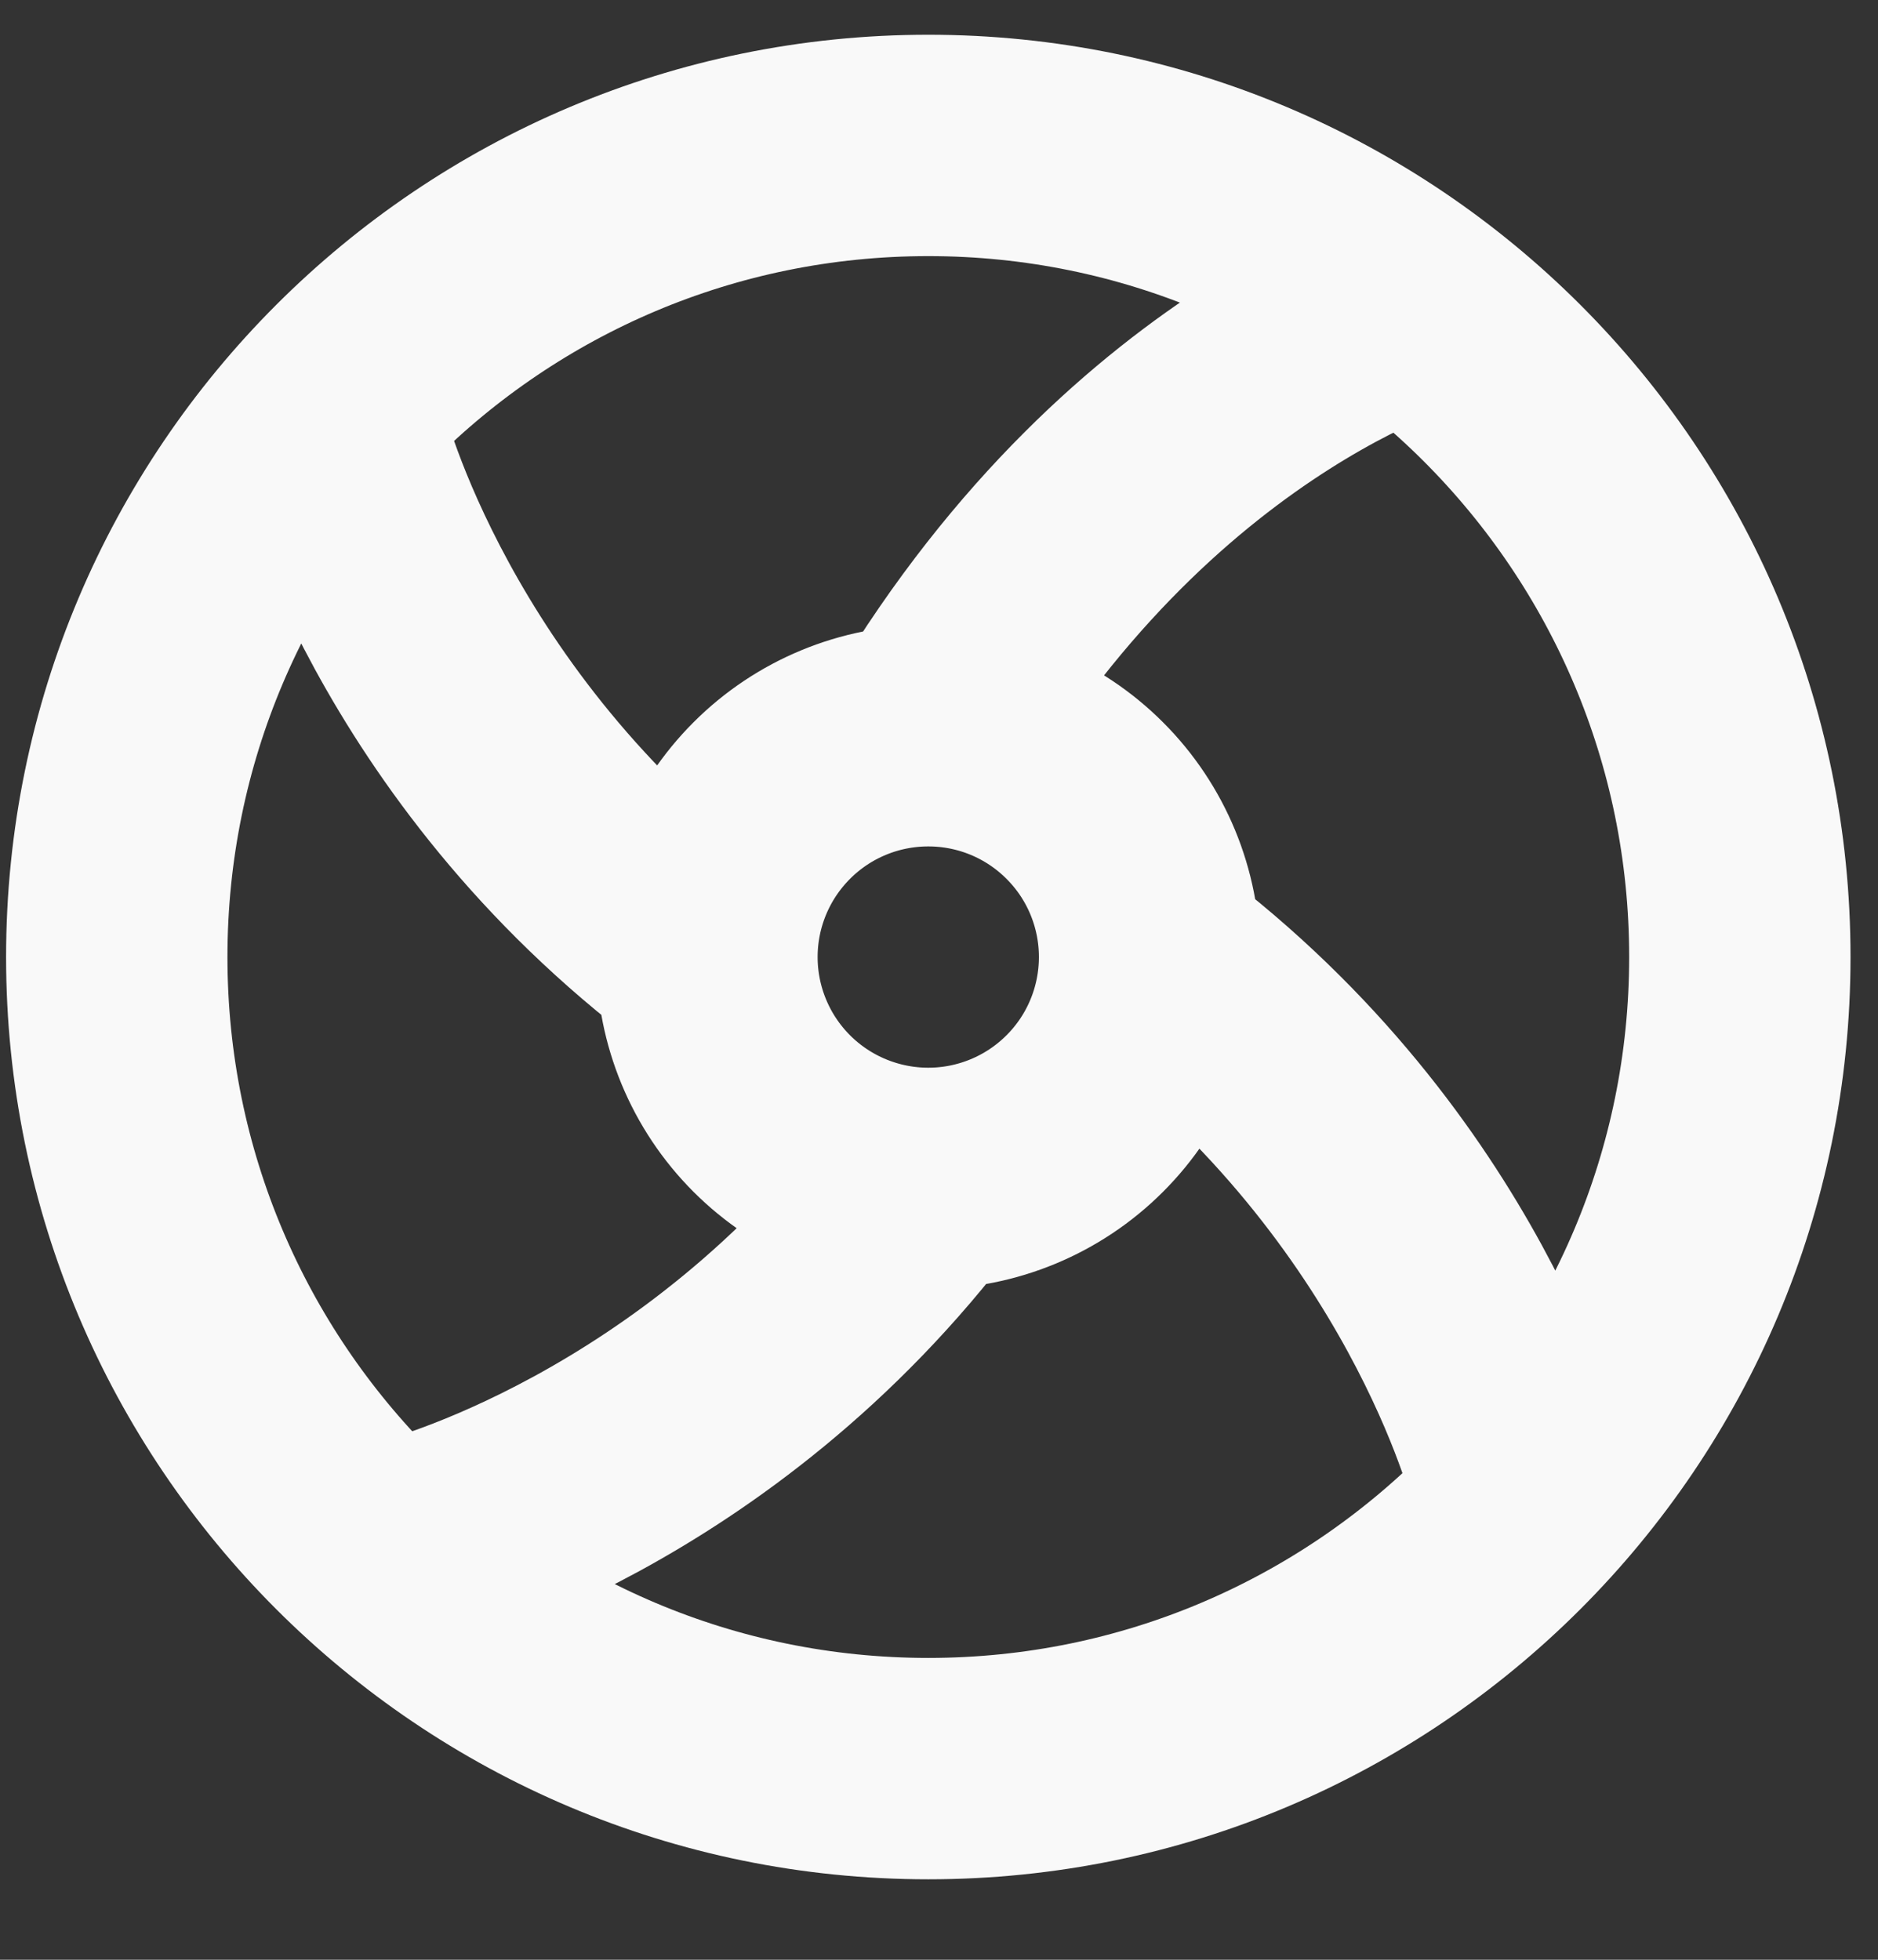 <svg xmlns="http://www.w3.org/2000/svg" width="23" height="24" viewBox="0 0 23 24" fill="none">
	<rect x="0" y="0" width="23" height="24" fill="#333333" stroke="none"/>
	<path d="M11.369 14.431C12.088 14.431 12.777 14.145 13.285 13.637C13.794 13.129 14.079 12.439 14.079 11.72M11.369 14.431C10.65 14.431 9.96 14.145 9.452 13.637C8.944 13.129 8.658 12.439 8.658 11.72M11.369 14.431C8.658 18.045 5.044 18.949 5.044 18.949M14.079 11.72C14.079 11.001 13.794 10.312 13.285 9.804C12.777 9.295 12.088 9.01 11.369 9.01M14.079 11.72C17.694 14.431 18.597 18.045 18.597 18.045M11.369 9.01C10.65 9.01 9.96 9.295 9.452 9.804C8.944 10.312 8.658 11.001 8.658 11.72M11.369 9.01C14.079 4.492 17.694 3.588 17.694 3.588M8.658 11.72C5.044 9.01 4.14 5.395 4.14 5.395M11.369 21.659C16.858 21.659 21.308 17.209 21.308 11.72C21.308 6.231 16.858 1.781 11.369 1.781C5.88 1.781 1.43 6.231 1.43 11.72C1.43 17.209 5.88 21.659 11.369 21.659Z" stroke="#F9F9F9" stroke-width="2.711"/>
</svg>